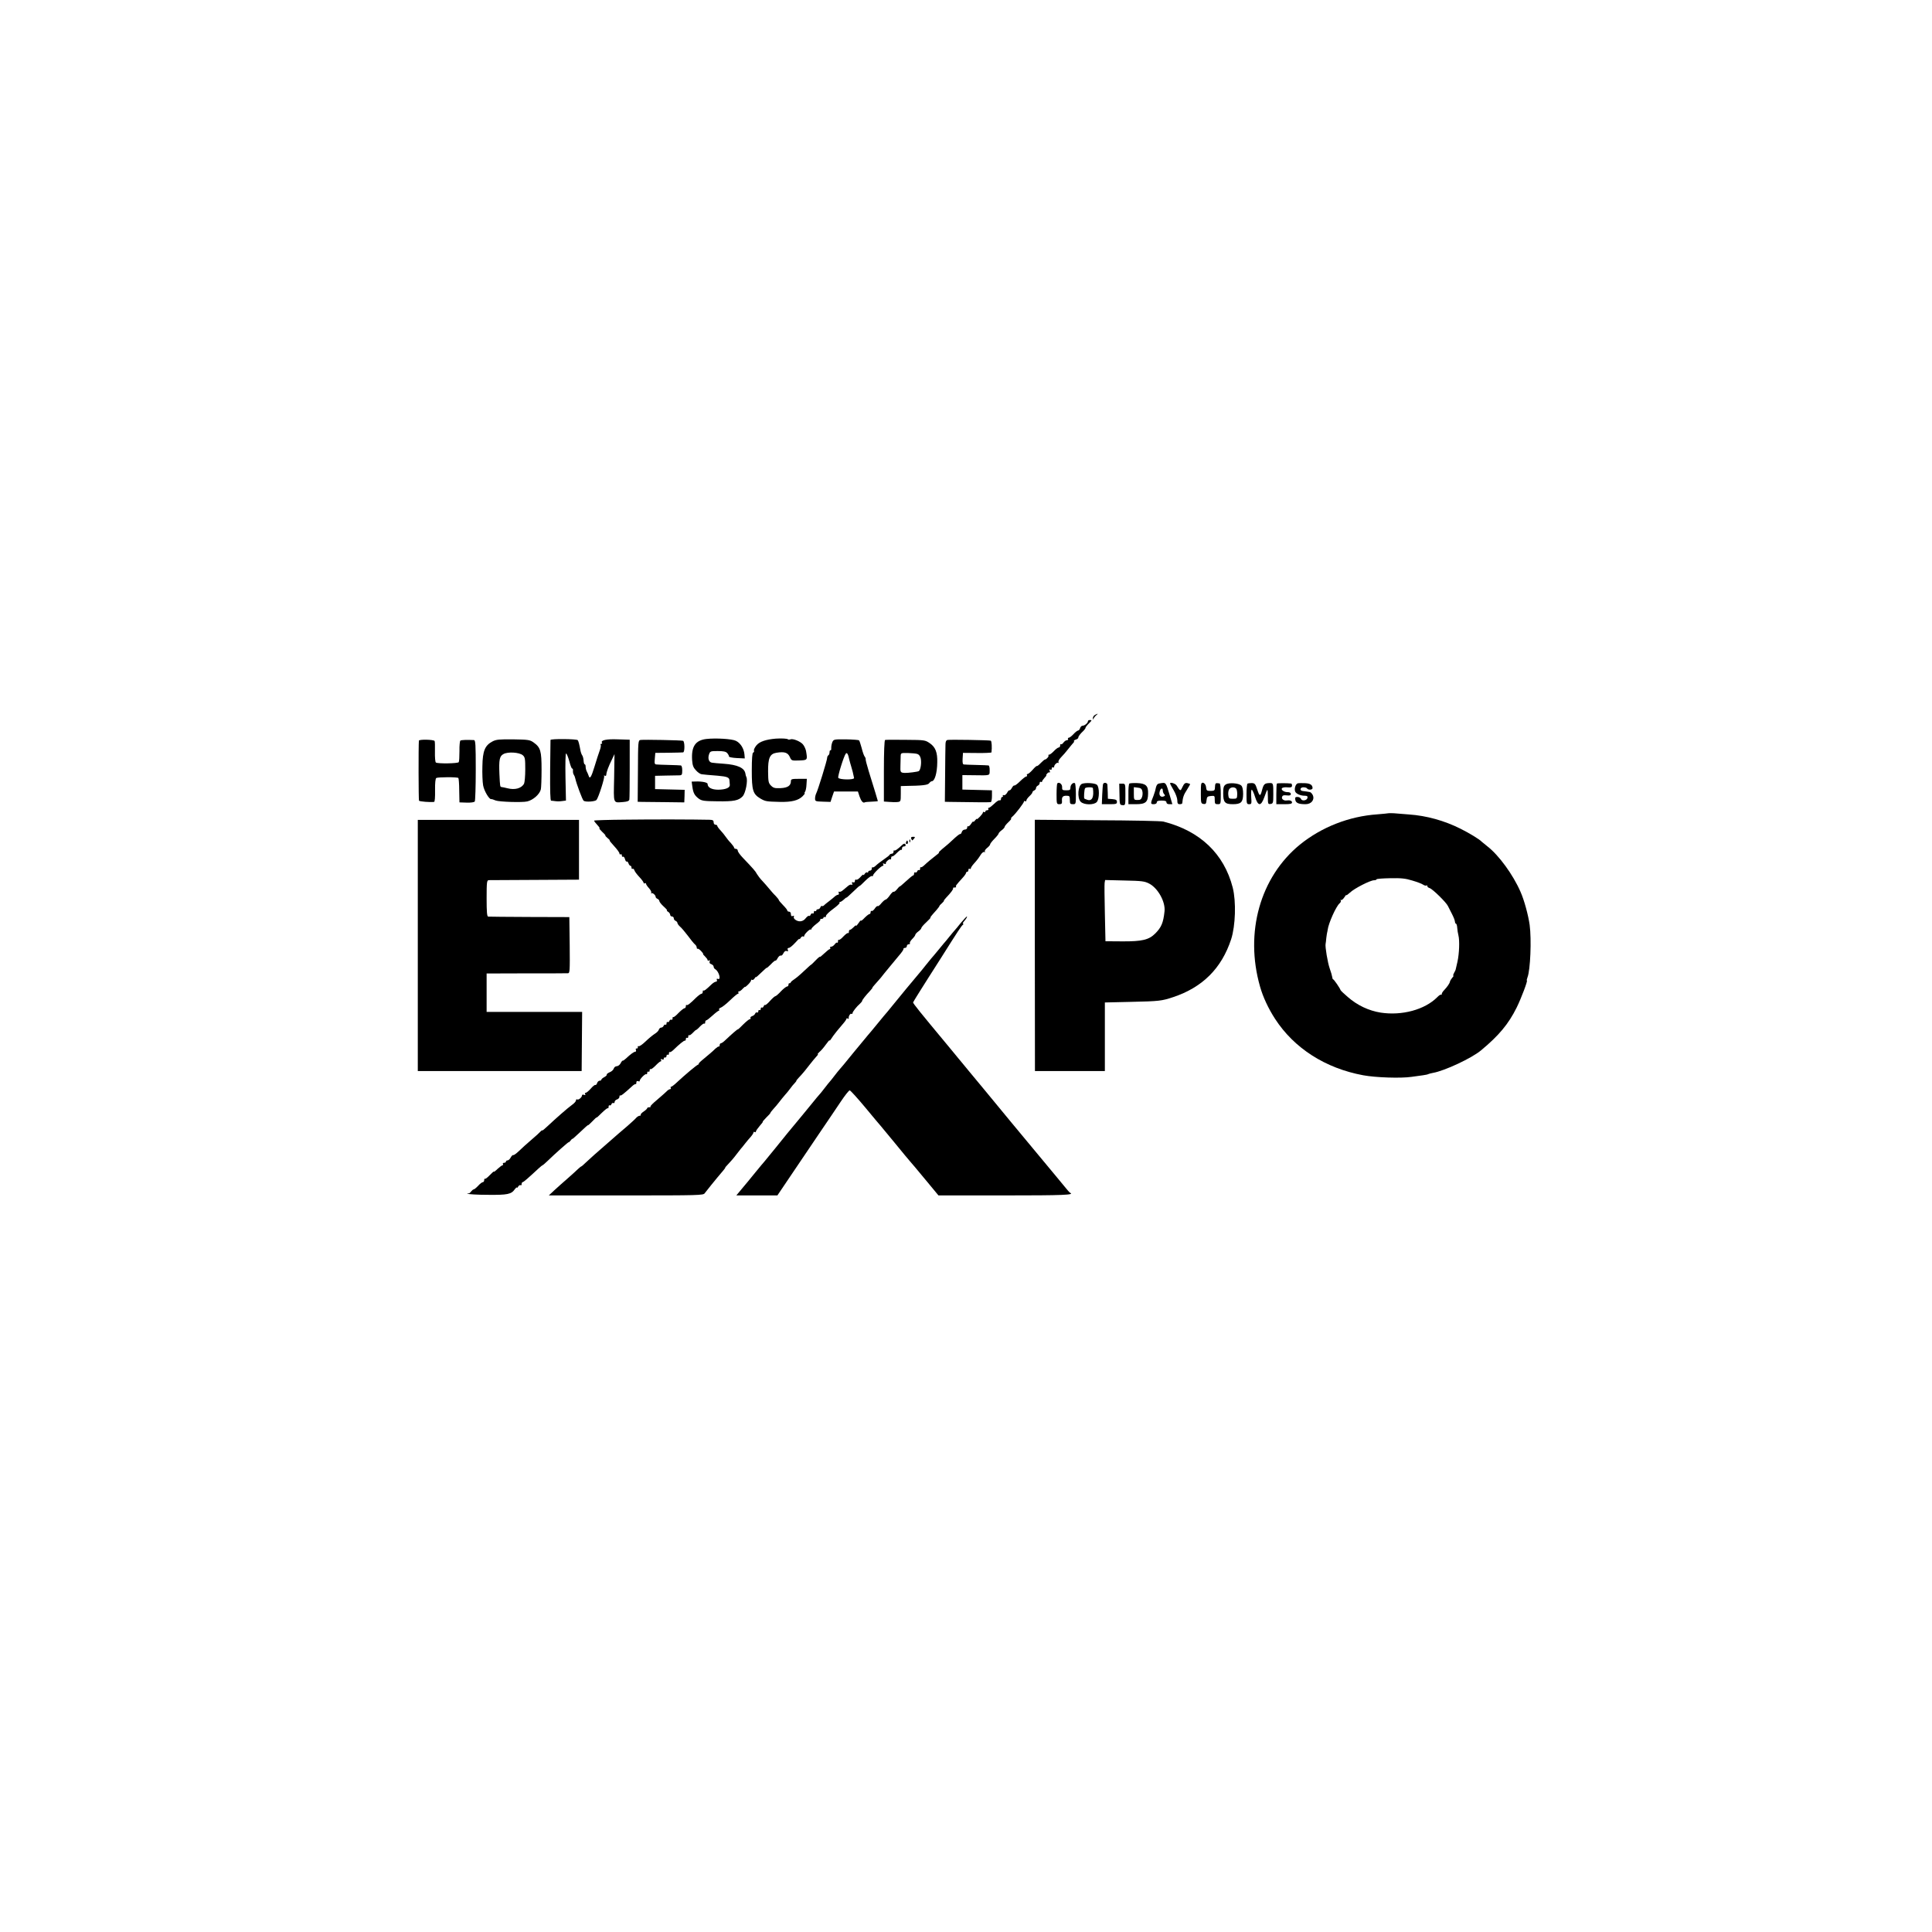 <?xml version="1.0" standalone="no"?>
<!DOCTYPE svg PUBLIC "-//W3C//DTD SVG 20010904//EN"
 "http://www.w3.org/TR/2001/REC-SVG-20010904/DTD/svg10.dtd">
<svg version="1.0" xmlns="http://www.w3.org/2000/svg"
 width="1600pt" height="1600pt" viewBox="0 0 1600 1600"
 preserveAspectRatio="xMidYMid meet">
<g transform="translate(0,1600) scale(0.1,-0.1)"
fill="#000000" stroke="none">
<path d="M9068 10079 c-10 -5 -18 -18 -17 -27 0 -14 2 -14 6 -2 4 8 13 20 22
27 19 15 13 16 -11 2z"/>
<path d="M9010 10028 c0 -15 -27 -38 -44 -38 -8 0 -18 -9 -21 -20 -3 -11 -11
-20 -17 -20 -5 0 -23 -13 -38 -30 -15 -16 -33 -30 -40 -30 -6 0 -8 -4 -5 -10
3 -5 -1 -10 -9 -10 -8 0 -21 -9 -29 -20 -8 -11 -17 -17 -20 -13 -4 3 -7 -1 -7
-10 0 -9 -5 -17 -11 -17 -7 0 -25 -13 -41 -30 -15 -16 -33 -30 -40 -30 -6 0
-9 -3 -5 -6 6 -7 -17 -34 -29 -34 -4 0 -19 -13 -35 -29 -15 -16 -29 -27 -32
-25 -2 3 -18 -11 -35 -31 -17 -19 -36 -35 -42 -35 -6 0 -8 -4 -5 -10 3 -5 1
-10 -5 -10 -6 0 -30 -18 -52 -40 -22 -22 -44 -38 -48 -35 -4 2 -13 -7 -20 -20
-7 -13 -16 -22 -20 -20 -4 2 -13 -7 -20 -21 -8 -14 -20 -22 -27 -19 -8 2 -11
0 -8 -5 3 -6 1 -10 -4 -10 -6 0 -11 -7 -11 -16 0 -9 -5 -14 -12 -12 -7 3 -27
-11 -45 -29 -19 -18 -38 -33 -44 -33 -6 0 -7 -4 -4 -10 3 -5 -1 -10 -9 -10 -9
0 -16 -5 -16 -11 0 -5 -4 -7 -10 -4 -5 3 -10 2 -10 -4 0 -11 -50 -64 -50 -53
0 4 -7 -2 -15 -12 -8 -11 -15 -16 -15 -10 0 5 -8 -3 -18 -19 -10 -15 -22 -24
-25 -20 -4 3 -7 -1 -7 -10 0 -10 -8 -17 -19 -17 -11 0 -23 -9 -26 -21 -4 -11
-9 -18 -12 -16 -2 3 -22 -11 -44 -31 -49 -46 -65 -60 -107 -94 -19 -16 -31
-28 -26 -28 4 0 -5 -10 -22 -22 -39 -31 -73 -58 -100 -84 -13 -12 -25 -19 -28
-16 -3 3 -6 -2 -6 -12 0 -9 -4 -15 -9 -12 -5 3 -12 -1 -15 -10 -3 -8 -10 -12
-16 -9 -5 3 -10 -1 -10 -9 0 -9 -3 -16 -8 -16 -4 0 -31 -22 -60 -49 -28 -26
-52 -46 -52 -43 0 2 -9 -7 -21 -22 -11 -14 -24 -24 -29 -21 -4 2 -18 -11 -31
-30 -13 -19 -29 -35 -34 -35 -6 0 -21 -13 -35 -29 -13 -17 -27 -28 -31 -25 -5
3 -16 -7 -25 -21 -9 -13 -20 -22 -25 -19 -5 3 -9 -2 -9 -10 0 -9 -4 -16 -10
-16 -5 0 -23 -14 -40 -31 -16 -18 -30 -28 -30 -23 0 5 -9 -4 -20 -21 -11 -16
-20 -26 -20 -21 0 6 -9 0 -20 -12 -12 -12 -25 -22 -30 -22 -6 0 -10 -7 -10
-17 0 -9 -3 -14 -6 -10 -4 3 -21 -9 -39 -28 -17 -19 -35 -32 -39 -28 -3 3 -6
-2 -6 -12 0 -10 -3 -15 -7 -12 -3 4 -12 -2 -20 -13 -8 -11 -21 -20 -29 -20 -8
0 -12 -4 -9 -10 3 -5 2 -10 -3 -10 -5 0 -25 -16 -45 -35 -21 -20 -37 -33 -37
-29 0 4 -16 -9 -35 -29 -20 -21 -37 -37 -39 -37 -2 0 -27 -23 -57 -51 -30 -29
-66 -59 -80 -68 -14 -9 -28 -20 -30 -26 -2 -5 -7 -9 -11 -8 -5 2 -8 -4 -8 -12
0 -8 -6 -15 -12 -15 -7 0 -30 -18 -51 -40 -20 -22 -41 -40 -46 -40 -5 0 -25
-18 -44 -39 -19 -22 -38 -37 -41 -34 -3 3 -8 -2 -12 -11 -3 -9 -10 -13 -15
-10 -5 3 -9 -2 -9 -11 0 -9 -4 -13 -10 -10 -5 3 -10 -1 -10 -10 0 -9 -5 -13
-10 -10 -6 3 -13 -1 -16 -9 -3 -8 -14 -18 -25 -21 -11 -4 -17 -11 -14 -16 4
-5 1 -9 -5 -9 -6 0 -31 -20 -56 -45 -24 -25 -44 -43 -44 -40 0 5 -56 -44 -101
-87 -16 -16 -33 -28 -39 -28 -5 0 -10 -7 -10 -15 0 -8 -3 -14 -8 -12 -4 1 -16
-7 -28 -18 -21 -21 -55 -50 -112 -97 -19 -16 -30 -28 -25 -29 4 0 1 -3 -8 -7
-15 -7 -96 -74 -177 -149 -19 -18 -39 -33 -44 -33 -5 0 -6 -4 -3 -10 3 -5 1
-10 -6 -10 -6 0 -19 -8 -28 -18 -9 -9 -44 -40 -78 -69 -34 -28 -59 -53 -56
-57 4 -3 -1 -6 -10 -6 -9 0 -17 -3 -17 -7 0 -5 -13 -17 -29 -28 -16 -10 -27
-23 -25 -27 3 -4 -1 -8 -8 -8 -8 0 -20 -8 -29 -17 -8 -10 -41 -40 -73 -68 -32
-27 -66 -57 -76 -65 -9 -8 -45 -40 -80 -70 -104 -90 -152 -133 -188 -167 -18
-18 -36 -33 -38 -33 -3 0 -15 -10 -28 -22 -13 -13 -52 -48 -86 -78 -35 -30
-84 -74 -109 -97 l-46 -43 640 0 c599 0 641 1 651 18 10 14 86 109 155 190 10
12 17 22 15 22 -2 0 10 15 28 33 18 19 46 51 62 73 16 21 34 44 39 50 6 6 21
25 35 43 14 18 35 43 48 57 12 14 22 30 22 35 0 6 5 7 10 4 6 -3 10 -2 10 4 0
6 14 26 31 46 17 19 29 35 26 35 -4 0 10 15 28 34 19 18 35 36 35 39 0 3 11
18 25 33 14 15 36 41 48 57 12 16 33 42 47 58 14 15 34 40 45 55 11 16 28 36
38 46 9 10 15 18 12 18 -2 0 6 10 18 23 31 32 67 76 98 117 15 19 36 45 48 58
12 12 18 22 14 22 -4 0 2 8 13 18 12 9 36 37 53 61 17 24 31 40 31 35 1 -5 6
1 13 12 7 12 28 41 47 64 19 22 45 53 57 68 13 15 23 31 23 35 0 5 5 5 10 2 6
-4 10 -3 9 2 -4 15 13 43 22 37 5 -3 9 0 9 5 0 11 33 54 63 80 9 8 17 19 17
22 0 8 29 45 67 85 12 13 20 24 18 24 -2 0 6 11 18 24 12 13 34 39 50 57 15
19 45 57 68 84 23 28 60 72 82 99 23 26 41 52 39 57 -1 5 5 9 13 9 8 0 15 7
15 15 0 8 7 15 16 15 8 0 13 4 9 9 -3 5 6 21 20 35 14 14 25 29 25 34 0 5 11
18 25 28 14 10 25 23 25 28 0 6 18 27 41 48 22 21 38 38 35 38 -6 0 5 14 50
64 13 15 24 30 24 33 0 3 10 14 22 24 11 11 18 19 15 19 -3 0 4 10 16 23 43
45 65 75 60 81 -4 3 2 6 12 6 10 0 16 3 13 6 -6 6 -1 14 52 72 17 18 30 37 30
42 0 6 5 10 10 10 6 0 10 7 10 16 0 8 5 12 10 9 6 -3 10 -2 10 4 0 5 11 23 25
38 31 35 36 42 58 76 10 15 23 25 29 21 6 -4 8 -3 4 4 -3 6 5 19 19 30 14 11
25 24 25 30 0 5 16 26 35 45 19 19 35 39 35 44 0 4 11 17 25 27 14 10 25 23
25 28 0 6 14 23 31 39 17 16 27 29 23 29 -5 1 0 8 11 18 26 22 95 113 95 124
0 5 5 6 10 3 6 -3 10 -1 10 6 0 6 11 22 25 35 14 13 25 27 25 32 0 6 7 12 15
16 8 3 15 12 15 20 0 7 7 16 15 20 8 3 15 13 15 21 0 9 5 13 10 10 6 -3 10 -2
10 3 0 4 9 18 20 30 12 12 18 22 15 22 -3 0 0 6 7 14 7 8 16 12 20 9 4 -2 5 4
1 13 -4 12 -3 15 5 10 7 -4 12 -1 12 9 0 9 5 13 10 10 6 -3 10 -1 10 5 0 17
26 40 35 32 5 -4 5 -1 1 5 -4 8 5 24 21 41 15 15 42 46 58 67 17 21 35 44 42
51 7 6 10 14 7 17 -3 3 4 8 15 12 12 3 21 11 21 16 0 11 15 31 43 57 9 9 17
20 17 25 0 4 11 19 25 33 29 29 30 31 10 31 -8 0 -15 -4 -15 -9z"/>
<path d="M5849 9880 c-90 -11 -125 -62 -117 -177 3 -42 10 -60 32 -83 15 -17
36 -31 47 -32 10 -1 31 -3 47 -5 15 -1 53 -5 85 -7 79 -7 97 -14 98 -39 1 -12
2 -29 3 -37 2 -24 -35 -39 -95 -40 -55 0 -89 18 -89 48 0 12 -46 22 -99 20
l-33 -1 6 -43 c7 -51 18 -72 54 -99 24 -17 44 -20 155 -21 134 -2 174 6 207
41 25 26 45 133 31 160 -3 6 -7 19 -8 29 -8 47 -65 73 -179 81 -44 3 -89 7
-99 9 -24 4 -35 34 -23 69 9 26 13 27 72 27 47 0 67 -4 79 -17 8 -10 15 -22
14 -28 -1 -5 28 -11 65 -13 l66 -3 -3 35 c-5 48 -33 93 -71 111 -33 16 -166
24 -245 15z"/>
<path d="M6425 9883 c-83 -7 -135 -25 -160 -55 -14 -17 -24 -37 -21 -44 3 -7
0 -14 -7 -17 -7 -2 -11 -49 -11 -148 0 -164 9 -195 71 -232 42 -24 47 -25 163
-28 96 -2 152 12 187 47 13 13 21 24 17 24 -3 0 -2 6 3 13 5 6 11 33 12 60 l3
47 -66 0 c-57 0 -66 -2 -66 -18 0 -38 -25 -56 -85 -59 -48 -2 -60 1 -80 21
-21 21 -23 33 -24 116 -1 112 14 147 69 156 67 11 95 2 112 -37 12 -28 15 -29
75 -27 72 3 71 2 58 80 -4 18 -16 43 -27 55 -23 25 -82 48 -102 40 -8 -3 -17
-3 -20 0 -6 7 -55 9 -101 6z"/>
<path d="M3469 9866 c-4 -50 -3 -490 1 -497 5 -7 90 -14 125 -10 6 1 9 39 8
96 -1 60 3 97 10 102 13 8 175 9 183 0 3 -3 7 -50 7 -104 l2 -98 60 -2 c37 -1
63 3 67 10 4 7 8 123 8 260 0 213 -2 247 -15 248 -59 3 -104 1 -112 -4 -5 -3
-9 -42 -8 -87 0 -44 -2 -86 -6 -92 -7 -11 -171 -14 -189 -3 -6 4 -9 44 -8 90
1 46 0 86 -3 89 -12 12 -129 14 -130 2z"/>
<path d="M4079 9860 c-63 -33 -82 -78 -84 -205 -2 -60 1 -132 6 -159 8 -46 51
-118 67 -114 4 1 20 -4 36 -11 30 -12 222 -18 263 -8 49 12 103 60 112 100 3
12 6 85 6 162 0 157 -8 185 -67 227 -30 21 -44 23 -168 25 -115 1 -140 -1
-171 -17z m251 -115 c18 -16 20 -30 20 -117 0 -55 -5 -108 -10 -118 -21 -39
-76 -54 -138 -38 -21 5 -42 10 -48 10 -13 2 -13 3 -18 108 -5 118 1 148 33
165 36 21 133 15 161 -10z"/>
<path d="M4559 9872 c0 -4 -1 -118 -3 -254 -1 -169 1 -248 8 -249 6 0 22 -2
36 -4 14 -2 39 -2 56 1 l31 4 -4 195 c-2 111 0 195 5 195 5 0 17 -29 27 -65 9
-36 20 -63 24 -60 4 2 7 -6 6 -18 -1 -12 2 -27 7 -33 5 -7 10 -20 12 -30 9
-43 60 -180 70 -186 18 -12 95 -6 106 7 17 21 70 187 63 198 -3 6 -1 7 5 3 7
-4 13 -1 13 8 2 25 17 66 49 131 l19 40 -3 -197 c-5 -221 -10 -206 75 -200 34
3 48 8 51 20 2 10 3 125 3 257 l0 239 -98 3 c-94 4 -144 -7 -132 -28 4 -5 1
-9 -5 -9 -6 0 -9 -4 -5 -9 3 -5 -1 -27 -9 -48 -8 -21 -27 -80 -42 -130 -28
-92 -40 -110 -50 -75 -3 9 -10 25 -15 34 -5 10 -9 27 -9 38 0 11 -3 20 -7 20
-5 0 -9 14 -10 31 -1 17 -6 36 -11 43 -5 6 -12 25 -15 41 -8 45 -15 74 -22 85
-7 11 -225 13 -226 2z"/>
<path d="M5305 9872 c-20 -3 -21 -9 -22 -257 l-2 -255 37 -1 c20 0 107 -1 193
-2 l156 -2 2 52 1 52 -122 3 -123 3 0 55 0 55 90 2 c50 1 100 2 113 2 19 1 22
6 22 41 0 25 -5 40 -12 41 -7 1 -51 3 -98 4 -47 1 -93 3 -103 4 -16 1 -18 8
-14 49 l4 47 109 1 c60 1 114 2 121 3 7 1 11 19 11 47 0 25 -5 47 -11 49 -14
5 -323 11 -352 7z"/>
<path d="M6894 9856 c-6 -13 -10 -35 -10 -49 1 -14 -2 -23 -6 -21 -4 3 -8 -4
-8 -15 0 -11 -4 -23 -10 -26 -5 -3 -10 -13 -10 -22 0 -19 -77 -269 -91 -295
-5 -10 -9 -28 -9 -41 0 -23 4 -24 64 -26 l64 -2 14 43 15 43 99 0 99 0 13 -40
c13 -38 29 -58 43 -50 3 3 29 5 58 6 28 1 51 3 51 5 0 3 -32 107 -76 249 -15
50 -27 94 -25 99 1 4 -3 14 -8 20 -6 7 -17 38 -25 71 -9 32 -18 61 -22 64 -3
3 -51 7 -107 8 -97 1 -103 0 -113 -21z m140 -149 c3 -12 10 -38 16 -57 10 -31
14 -50 23 -93 3 -17 -124 -15 -131 2 -5 14 45 176 62 199 10 14 20 -2 30 -51z"/>
<path d="M7330 9872 c-6 -2 -10 -97 -10 -257 l0 -253 43 -3 c23 -2 54 -3 70
-1 26 3 27 5 27 68 l0 64 33 1 c144 2 191 7 202 23 7 9 16 16 21 16 25 0 45
68 46 157 2 82 -15 126 -62 158 -38 26 -42 27 -199 28 -89 1 -166 1 -171 -1z
m267 -116 c13 -4 24 -18 28 -37 8 -36 -1 -96 -16 -105 -10 -6 -90 -16 -116
-15 -36 2 -38 5 -36 60 1 31 2 67 2 81 1 24 4 25 59 24 31 -1 67 -4 79 -8z"/>
<path d="M7847 9872 c-12 -3 -17 -14 -17 -40 -1 -20 -2 -135 -3 -255 l-2 -217
40 -1 c176 -3 332 -4 340 -2 6 2 10 25 10 51 l0 47 -122 3 -123 3 0 60 0 60
88 -1 c148 -2 137 -5 138 40 1 22 -4 41 -10 41 -6 1 -51 3 -101 4 -49 1 -96 3
-103 4 -9 1 -12 15 -10 49 l3 47 118 -1 c64 -1 117 2 118 5 5 41 2 94 -6 97
-13 5 -336 10 -358 6z"/>
<path d="M8756 9512 c-3 -3 -6 -43 -6 -89 0 -80 1 -83 23 -83 18 0 23 5 22 23
-3 36 5 47 36 47 26 0 29 -3 29 -35 0 -31 3 -35 25 -35 25 0 25 1 25 84 0 47
-4 87 -8 90 -15 9 -37 -13 -37 -36 0 -20 -5 -23 -35 -23 -32 0 -35 3 -34 27 1
25 -26 45 -40 30z"/>
<path d="M8961 9509 c-34 -13 -42 -118 -11 -149 27 -27 110 -28 133 -2 23 25
23 124 1 143 -17 14 -92 19 -123 8z m90 -36 c10 -73 -6 -109 -45 -97 -11 4
-23 8 -26 11 -5 5 -1 74 6 85 6 10 64 11 65 1z"/>
<path d="M9135 9506 c-2 -6 -5 -46 -7 -88 l-3 -78 62 0 c56 0 63 2 63 19 0 16
-8 20 -37 23 l-38 3 -1 50 c-1 28 -2 57 -3 66 -1 18 -31 22 -36 5z"/>
<path d="M9353 9511 c-5 -3 -9 -43 -8 -88 l0 -83 62 0 c81 0 100 17 101 87 2
66 -18 85 -92 88 -30 1 -59 -1 -63 -4z m107 -62 c4 -13 3 -35 -2 -49 -7 -20
-15 -26 -38 -25 -29 0 -30 1 -30 53 l0 53 32 -4 c24 -2 34 -9 38 -28z"/>
<path d="M9603 9512 c-21 -3 -27 -14 -37 -63 -2 -8 -8 -25 -13 -39 -26 -64
-26 -70 1 -70 16 0 26 6 26 15 0 11 11 15 40 15 29 0 40 -4 40 -15 0 -9 9 -15
24 -15 l25 0 -20 68 c-36 119 -31 113 -86 104z m27 -60 c0 -10 5 -23 12 -30 9
-9 7 -13 -6 -18 -24 -9 -40 10 -32 40 7 30 26 35 26 8z"/>
<path d="M9690 9512 c0 -4 14 -29 30 -57 16 -27 30 -65 30 -82 0 -26 4 -33 20
-33 11 0 20 3 21 8 4 47 12 71 38 110 16 26 29 48 27 49 -2 2 -13 5 -24 8 -17
3 -26 -4 -39 -32 -17 -37 -18 -37 -48 11 -10 17 -55 31 -55 18z"/>
<path d="M9948 9507 c-2 -7 -4 -46 -3 -87 0 -69 2 -75 22 -78 18 -3 22 2 25
30 3 29 7 33 36 36 31 3 32 2 32 -32 0 -32 3 -36 25 -36 25 0 25 1 25 85 0 49
-4 86 -10 87 -37 5 -36 6 -39 -42 -1 -16 -8 -20 -35 -20 -32 0 -35 3 -38 32
-3 31 -33 49 -40 25z"/>
<path d="M10151 9503 c-17 -11 -21 -25 -21 -73 0 -74 14 -90 79 -90 69 0 85
16 86 84 0 36 -5 60 -15 70 -21 21 -104 27 -129 9z m87 -35 c5 -7 9 -29 8 -48
-1 -33 -3 -35 -36 -35 -32 0 -35 3 -38 33 -2 18 2 40 9 48 14 17 43 18 57 2z"/>
<path d="M10331 9510 c-4 -3 -8 -42 -8 -87 0 -78 1 -83 22 -83 20 0 21 4 17
60 -2 33 0 60 4 60 5 0 18 -27 28 -60 25 -79 49 -79 77 -1 10 30 21 56 24 59
3 3 5 -23 5 -57 0 -59 1 -62 22 -59 21 3 23 8 23 78 0 95 0 96 -33 95 -40 -1
-48 -10 -61 -61 -14 -53 -20 -51 -41 13 -13 40 -19 47 -43 48 -15 0 -31 -2
-36 -5z"/>
<path d="M10575 9511 c-3 -2 -5 -42 -5 -88 l0 -83 65 0 c51 0 65 3 65 15 0 13
-19 20 -44 16 -22 -4 -44 11 -39 28 4 14 12 17 39 14 25 -3 34 0 34 12 0 10
-10 15 -29 15 -31 0 -59 24 -41 35 6 3 20 6 33 5 38 -3 47 -1 47 15 0 8 -3 15
-7 16 -32 4 -114 4 -118 0z"/>
<path d="M10748 9513 c-18 -5 -31 -43 -22 -68 8 -19 44 -35 80 -35 19 0 25 -5
22 -17 -4 -23 -46 -30 -54 -9 -3 9 -16 16 -29 16 -18 0 -21 -4 -18 -24 5 -26
27 -36 85 -36 48 0 77 37 60 75 -7 14 -18 26 -27 26 -8 1 -19 3 -25 4 -5 1
-19 3 -30 4 -29 2 -25 31 4 31 14 0 28 -4 31 -10 9 -14 45 -12 45 3 0 26 -19
39 -61 41 -24 1 -51 1 -61 -1z"/>
<path d="M9271 9422 c1 -85 2 -88 25 -90 24 -2 24 0 24 88 0 90 0 90 -26 90
l-25 0 2 -88z"/>
<path d="M11498 9265 c-2 -1 -43 -5 -91 -9 -235 -16 -463 -106 -642 -251 -329
-269 -458 -727 -330 -1175 24 -86 69 -182 124 -267 158 -244 417 -410 731
-468 103 -19 311 -26 400 -13 30 4 72 10 94 13 21 3 41 7 45 10 4 2 22 7 39
10 96 17 321 122 398 187 148 123 226 217 294 353 37 75 94 225 85 225 -3 0 0
12 5 26 24 61 34 313 18 434 -11 79 -45 206 -76 275 -62 142 -179 302 -273
375 -24 19 -46 37 -49 40 -14 17 -104 72 -175 107 -134 67 -281 108 -427 118
-46 4 -102 8 -125 10 -23 1 -43 1 -45 0z m197 -557 c38 -11 79 -26 90 -34 12
-8 25 -11 28 -7 4 3 7 1 7 -5 0 -6 9 -14 20 -17 25 -8 137 -118 151 -148 6
-12 21 -42 34 -67 13 -25 24 -53 24 -62 1 -10 5 -18 9 -18 4 0 9 -15 10 -33 1
-19 6 -47 10 -63 11 -43 7 -151 -8 -219 -8 -33 -14 -62 -15 -65 0 -3 -6 -15
-13 -27 -7 -13 -10 -23 -6 -23 4 0 0 -8 -9 -17 -8 -10 -17 -24 -19 -32 -3 -16
-22 -43 -50 -73 -10 -10 -18 -23 -18 -30 0 -6 -3 -9 -6 -6 -3 4 -18 -6 -32
-21 -103 -103 -292 -154 -468 -127 -99 16 -193 60 -273 130 -33 28 -60 54 -60
58 -2 11 -54 88 -61 88 -3 0 -6 8 -7 18 -1 9 -10 42 -21 72 -17 48 -39 180
-34 203 1 4 4 26 6 50 3 23 6 43 7 45 1 1 2 10 4 20 6 54 70 197 99 221 9 7
13 18 9 25 -3 6 -2 8 2 3 5 -4 17 5 27 20 10 16 18 25 18 20 0 -4 13 6 30 21
35 34 168 102 199 102 12 0 21 4 21 8 0 4 51 8 113 9 90 2 128 -2 182 -19z"/>
<path d="M5188 9212 c-148 -1 -268 -5 -268 -8 0 -5 12 -20 38 -49 7 -8 10 -15
6 -15 -4 0 7 -13 24 -30 18 -16 29 -30 26 -30 -4 0 4 -9 17 -20 13 -10 21 -19
18 -20 -4 0 13 -21 37 -47 24 -26 44 -53 44 -61 0 -7 5 -10 10 -7 6 3 10 -1
10 -10 0 -9 4 -13 10 -10 5 3 12 -6 16 -20 3 -13 10 -23 14 -20 5 3 11 -4 15
-15 3 -11 11 -20 16 -20 5 0 9 -7 9 -16 0 -8 4 -13 9 -9 5 3 12 -3 15 -13 3
-10 22 -35 41 -55 19 -20 35 -42 35 -48 0 -5 5 -7 10 -4 6 3 10 2 10 -4 0 -5
11 -22 25 -37 13 -14 22 -32 18 -38 -3 -6 -3 -8 2 -4 8 8 35 -15 35 -30 0 -6
7 -12 15 -16 8 -3 15 -11 15 -17 0 -7 16 -28 36 -46 20 -18 33 -33 28 -33 -5
0 -1 -5 9 -11 9 -5 17 -17 17 -24 0 -8 7 -15 15 -15 8 0 15 -7 15 -15 0 -9 7
-18 15 -21 8 -4 15 -11 15 -17 0 -6 10 -21 23 -32 13 -11 41 -45 64 -75 22
-30 47 -61 56 -69 10 -7 17 -20 17 -28 0 -8 3 -12 8 -10 4 2 17 -7 29 -20 12
-13 19 -23 16 -23 -4 0 3 -9 15 -20 12 -12 22 -25 22 -31 0 -6 5 -7 12 -3 7 5
9 2 5 -9 -4 -10 1 -18 14 -22 10 -4 19 -13 19 -20 0 -8 6 -18 14 -22 30 -18
50 -91 22 -80 -10 4 -13 1 -9 -9 3 -8 -1 -14 -8 -14 -7 0 -22 -9 -34 -20 -48
-46 -64 -58 -69 -53 -3 4 -6 -1 -6 -10 0 -10 -5 -17 -11 -17 -6 0 -26 -15 -44
-32 -50 -50 -73 -67 -79 -61 -3 4 -6 -1 -6 -10 0 -9 -5 -17 -12 -17 -6 0 -28
-18 -49 -39 -20 -22 -40 -37 -43 -34 -3 4 -6 -1 -6 -11 0 -9 -5 -14 -10 -11
-6 3 -13 -1 -16 -9 -3 -9 -10 -13 -15 -10 -5 3 -9 -2 -9 -11 0 -9 -4 -14 -9
-11 -5 3 -11 -1 -15 -9 -3 -8 -12 -15 -20 -15 -8 0 -17 -8 -20 -18 -3 -10 -19
-25 -34 -34 -16 -10 -50 -38 -76 -63 -26 -25 -52 -43 -57 -39 -5 3 -8 0 -7 -8
2 -7 -2 -12 -9 -11 -7 2 -10 -4 -7 -12 4 -8 1 -15 -5 -15 -11 0 -39 -20 -77
-56 -13 -12 -25 -20 -27 -18 -2 2 -10 -7 -17 -21 -7 -14 -22 -25 -33 -25 -10
0 -21 -9 -24 -19 -3 -11 -18 -25 -34 -31 -16 -7 -27 -16 -24 -20 2 -4 -7 -13
-20 -20 -14 -7 -25 -17 -25 -22 0 -4 -6 -8 -14 -8 -8 0 -18 -9 -21 -20 -4 -11
-10 -18 -15 -15 -4 2 -21 -11 -37 -30 -17 -19 -36 -35 -42 -35 -7 0 -9 -5 -5
-12 5 -8 2 -9 -9 -5 -10 3 -17 2 -17 -4 0 -16 -29 -41 -40 -34 -5 3 -10 0 -10
-8 0 -8 -15 -25 -34 -38 -36 -26 -132 -110 -202 -176 -24 -23 -44 -39 -44 -35
0 4 -6 0 -13 -8 -7 -8 -41 -40 -77 -70 -35 -30 -82 -72 -103 -93 -21 -20 -42
-35 -46 -33 -4 3 -14 -6 -21 -19 -7 -14 -19 -25 -27 -25 -7 0 -13 -4 -13 -10
0 -5 -7 -10 -16 -10 -8 0 -12 -4 -9 -10 3 -5 2 -10 -3 -10 -5 0 -23 -14 -41
-30 -17 -17 -31 -27 -31 -23 0 4 -15 -9 -34 -29 -19 -20 -37 -34 -40 -30 -3 3
-6 -2 -6 -11 0 -9 -5 -17 -11 -17 -6 0 -24 -13 -39 -30 -15 -16 -32 -30 -37
-30 -5 0 -15 -9 -23 -19 -7 -11 -18 -17 -24 -14 -6 3 -7 2 -3 -3 4 -4 79 -9
165 -9 167 -2 197 5 226 47 9 12 16 18 16 13 0 -6 5 -2 11 8 6 9 14 15 20 12
5 -4 9 1 9 9 0 9 4 16 8 16 8 0 42 30 134 115 15 14 29 25 31 25 3 0 20 15 39
33 70 68 178 163 178 158 0 -3 7 3 15 13 8 11 15 17 15 14 0 -3 29 23 65 57
36 35 65 60 65 57 0 -3 16 11 35 31 19 20 35 35 35 32 0 -3 20 14 44 39 25 24
47 42 50 38 3 -3 6 2 6 12 0 9 4 15 9 12 5 -3 12 1 15 10 3 8 10 12 16 9 5 -3
10 1 10 9 0 8 9 18 20 21 11 3 20 14 20 22 0 9 3 14 6 11 5 -6 33 16 95 73 15
15 31 24 34 21 3 -3 5 3 5 12 0 12 5 16 15 12 8 -3 14 -2 13 2 -4 11 44 62 54
56 4 -3 8 2 8 11 0 9 5 13 10 10 6 -3 10 1 10 10 0 9 4 14 8 11 5 -3 23 11 41
29 18 19 37 35 42 35 6 0 7 5 3 12 -5 8 -2 9 9 5 10 -4 16 -2 14 6 -1 7 4 11
11 9 6 -1 12 5 12 14 0 8 5 12 10 9 6 -3 10 2 10 11 0 10 3 15 6 11 3 -3 16 4
29 16 48 47 90 82 98 79 4 -1 7 5 7 14 0 8 5 12 10 9 6 -3 10 2 10 11 0 10 3
14 7 11 3 -4 16 5 29 18 13 14 25 25 28 25 3 0 19 13 34 30 16 16 32 27 35 23
4 -3 7 1 7 10 0 9 4 17 9 17 5 0 28 18 52 40 24 22 48 40 52 40 5 0 6 4 2 9
-3 5 3 12 14 16 10 3 45 30 76 60 31 30 61 55 66 55 6 0 7 5 4 10 -3 6 -1 10
6 10 6 0 20 10 30 22 11 11 19 18 19 15 0 -3 11 5 25 19 14 14 25 29 25 35 0
6 4 8 9 4 6 -3 14 3 20 12 6 10 11 15 11 11 0 -4 20 13 45 38 25 24 45 42 45
39 0 -3 15 10 34 29 18 20 36 33 38 31 3 -3 11 6 18 20 8 14 19 24 26 21 6 -2
16 6 22 20 8 15 17 22 27 18 11 -5 14 -2 9 10 -4 10 -1 16 9 16 8 0 31 19 51
41 20 23 36 38 36 33 0 -5 5 -1 11 9 6 9 14 15 20 12 5 -4 9 -2 9 4 0 14 47
60 54 53 3 -3 6 0 6 5 0 6 18 24 40 41 22 16 37 32 33 35 -3 4 1 7 10 7 10 0
17 5 17 11 0 5 5 7 10 4 6 -3 10 1 10 9 0 9 27 35 60 59 33 24 57 47 53 50 -3
4 -2 7 3 7 6 0 20 9 32 20 12 12 22 19 22 16 0 -2 25 20 55 49 30 30 55 51 55
49 0 -3 20 16 45 41 25 25 50 43 55 40 6 -3 10 -1 10 5 0 13 68 80 82 80 5 0
6 5 2 12 -5 8 -2 9 10 5 9 -4 15 -3 12 1 -6 10 30 43 38 35 3 -4 6 1 6 10 0
10 4 16 9 15 5 -2 22 11 39 29 17 17 33 29 36 25 3 -3 6 2 6 11 0 10 7 17 15
17 8 0 15 4 15 8 0 18 -12 20 -29 4 -37 -35 -59 -50 -65 -45 -3 4 -6 -1 -6
-10 0 -10 -6 -17 -14 -17 -8 0 -16 -4 -18 -8 -1 -5 -23 -22 -48 -39 -25 -17
-55 -40 -66 -51 -12 -12 -25 -18 -28 -15 -3 4 -6 -1 -6 -10 0 -10 -7 -17 -15
-17 -8 0 -15 -5 -15 -11 0 -5 -4 -8 -9 -4 -6 3 -14 -3 -20 -12 -6 -10 -11 -13
-11 -8 0 6 -11 -3 -24 -18 -14 -16 -30 -26 -35 -22 -6 3 -11 -1 -11 -10 0 -11
-5 -15 -14 -12 -11 4 -13 1 -9 -10 4 -10 2 -14 -4 -10 -6 4 -20 -1 -31 -11
-11 -9 -30 -25 -42 -35 -11 -10 -25 -15 -30 -12 -6 3 -7 -1 -4 -9 3 -9 1 -16
-6 -16 -6 0 -17 -6 -24 -12 -7 -7 -28 -24 -46 -38 -18 -14 -39 -30 -45 -37 -7
-7 -15 -9 -19 -6 -3 3 -8 -2 -12 -11 -3 -9 -12 -16 -20 -16 -8 0 -14 -5 -14
-11 0 -5 -4 -7 -10 -4 -5 3 -10 -1 -10 -10 0 -9 -5 -13 -10 -10 -6 3 -13 -1
-16 -9 -3 -9 -10 -14 -14 -11 -5 3 -17 -6 -28 -20 -12 -16 -30 -25 -47 -25
-29 0 -60 24 -50 40 3 6 -1 7 -9 4 -11 -4 -16 0 -16 15 0 12 -6 21 -15 21 -8
0 -15 4 -15 10 0 5 -16 25 -35 44 -19 20 -35 38 -35 42 0 4 -12 19 -27 35 -16
15 -39 42 -53 59 -14 17 -39 46 -56 64 -18 18 -37 44 -45 57 -12 24 -32 46
-116 134 -24 25 -43 51 -43 60 0 8 -7 15 -15 15 -8 0 -15 4 -15 9 0 5 -12 22
-27 39 -16 16 -35 40 -43 52 -8 12 -27 36 -42 52 -16 17 -28 34 -28 39 0 5 -7
9 -15 9 -8 0 -15 9 -15 20 0 16 -7 20 -32 21 -132 3 -467 4 -690 1z"/>
<path d="M3460 8170 l0 -1040 679 0 678 0 2 245 2 245 -396 0 -395 0 0 159 0
159 328 1 c180 0 335 0 345 1 16 0 17 16 15 233 l-3 232 -330 1 c-181 1 -336
2 -342 3 -10 1 -13 38 -13 151 0 136 2 150 18 151 9 0 181 1 382 2 l365 2 0
248 0 247 -667 0 -668 0 0 -1040z"/>
<path d="M8570 8170 l1 -1040 289 0 290 0 0 284 0 284 218 5 c232 5 254 8 347
39 244 81 402 239 481 480 36 112 42 312 13 427 -72 281 -271 470 -574 547
-16 5 -263 10 -547 11 l-518 4 0 -1041z m948 512 c73 -39 135 -152 126 -230
-10 -94 -26 -132 -77 -183 -52 -52 -108 -66 -272 -65 l-140 1 -5 230 c-3 127
-4 241 -2 253 l4 24 161 -4 c146 -3 166 -6 205 -26z"/>
<path d="M7546 9055 c4 -8 7 -15 9 -15 1 0 8 7 15 15 10 13 9 15 -8 15 -15 0
-20 -5 -16 -15z"/>
<path d="M7531 9034 c0 -11 3 -14 6 -6 3 7 2 16 -1 19 -3 4 -6 -2 -5 -13z"/>
<path d="M7506 9031 c-4 -7 -5 -15 -2 -18 9 -9 19 4 14 18 -4 11 -6 11 -12 0z"/>
<path d="M7958 8358 c-23 -29 -47 -58 -53 -64 -5 -6 -26 -30 -45 -54 -19 -24
-39 -48 -45 -54 -5 -6 -26 -31 -46 -56 -20 -25 -47 -56 -59 -70 -12 -14 -31
-38 -43 -53 -12 -16 -27 -34 -32 -40 -39 -45 -225 -270 -245 -296 -14 -18 -32
-40 -40 -49 -9 -10 -47 -55 -85 -102 -38 -47 -72 -87 -75 -90 -3 -3 -57 -68
-120 -145 -62 -77 -116 -142 -120 -145 -3 -3 -21 -25 -40 -50 -19 -25 -37 -47
-40 -50 -3 -3 -21 -25 -40 -50 -19 -25 -40 -51 -47 -58 -7 -7 -29 -34 -50 -60
-32 -39 -147 -180 -212 -257 -9 -11 -54 -67 -101 -125 -47 -58 -87 -107 -90
-110 -3 -3 -37 -43 -75 -90 -38 -47 -89 -109 -113 -137 l-44 -53 170 0 170 0
110 163 c60 89 164 243 231 342 68 99 150 222 184 272 34 51 67 93 74 93 6 0
64 -64 129 -142 65 -79 121 -145 124 -148 3 -3 57 -68 120 -145 63 -77 119
-145 125 -151 5 -6 26 -30 47 -55 20 -24 71 -86 113 -136 l77 -93 549 0 c485
0 582 4 541 22 -4 2 -25 25 -47 53 -22 27 -50 61 -62 75 -19 23 -299 360 -378
455 -190 230 -297 361 -343 415 -29 36 -61 74 -70 85 -10 11 -37 45 -62 75
-25 30 -53 64 -62 75 -217 261 -279 337 -276 344 2 5 27 46 56 92 29 46 107
170 174 274 145 230 170 268 183 277 5 4 6 8 1 8 -5 0 -2 8 6 18 19 21 31 42
25 42 -3 0 -25 -24 -49 -52z"/>
</g>
</svg>
